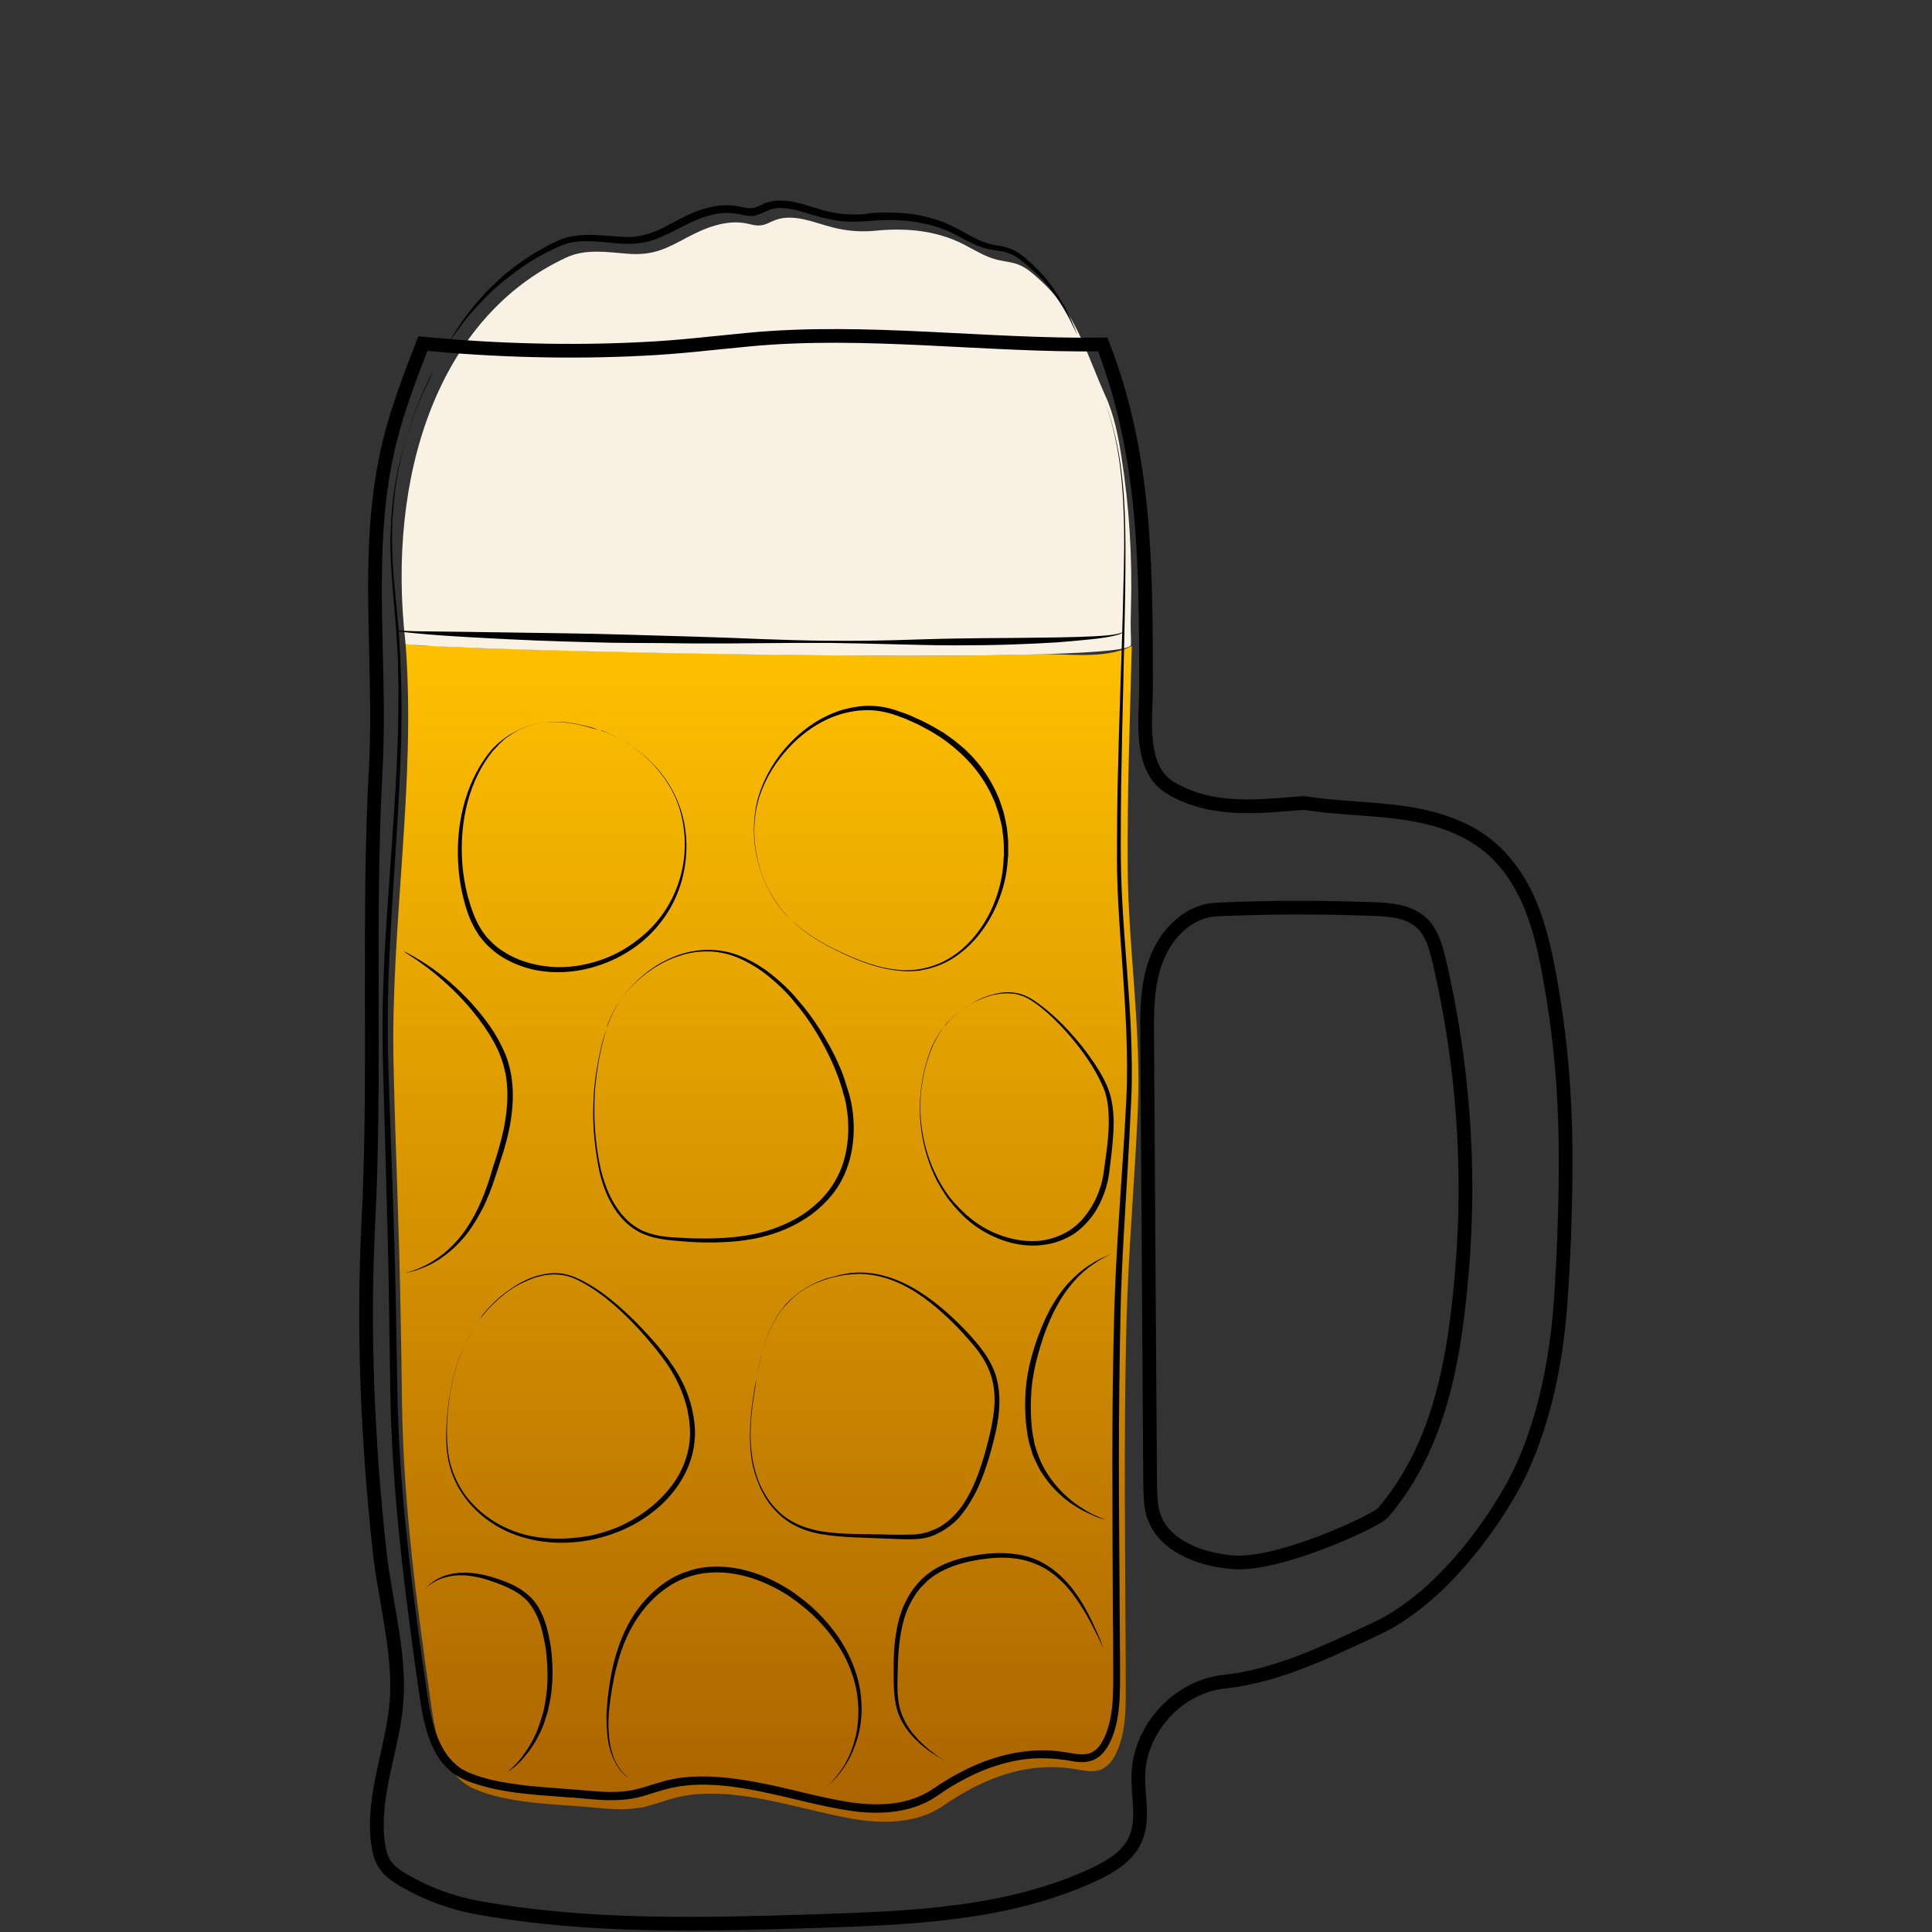 <svg id="Layer_1" xmlns="http://www.w3.org/2000/svg" viewBox="0 0 705 705"><rect x="0" y="0" width="705" height="705" fill="#333333" stroke="none"/><style>.st0{fill:none}.st1{fill:url(#SVGID_1_)}.st2{fill:#f9f2e4}.st3{fill:none;stroke:#000;stroke-width:5;stroke-miterlimit:10}</style><path class="st0" d="M122.5 0h460v705h-460V0z"/><linearGradient id="SVGID_1_" gradientUnits="userSpaceOnUse" x1="279.514" y1="472.572" x2="279.514" y2="42.204" gradientTransform="matrix(1 0 0 -1 0 707)"><stop offset="0" stop-color="#ffc000"/><stop offset=".998" stop-color="#aa6300"/></linearGradient><path class="st1" d="M413 235.7c-9.6 5.1-24 2.7-33.9 3-31 .9-62 .6-93 .2-32-.4-64.1-1-96.1-2-10.4-.3-20.9-.6-31.3-1.2-2.7-.1-5.7.1-8.3-.5-.8-.2-1.5-.4-2.2-.7-.1 0-.1-.1-.2-.1v.5c3.9 51-5.5 102.1-4.4 153.3.7 31.7 2.1 60.4 2.6 92.1.2 10.8.4 21.5.5 32.3.6 37.3 5.4 73 10.7 110 1.6 11.6 4.6 25.1 15.3 30 12.4 5.7 30.7 5.7 44.2 7 5.8.6 11.7 1 17.5-.1 4.4-.9 8.6-2.7 12.9-3.7 20-4.6 43.6 4.3 63.2 7.8 11.4 2 24 2 33.6-4.6 14.7-10.2 30.7-16.4 48.4-13.4 3.1.5 6.4 1.3 9.3.1 2.7-1.1 4.5-3.7 5.7-6.4 3.3-7.2 3.3-15.4 3.3-23.3-.1-44.8-.9-90 .3-134.7.7-25.5 3-50.9 4.1-76.3 1.3-29.5-3.5-59.1-3.7-88.3-.2-27 .8-54 1.5-81z"/><path d="M288.2 335.2l.6.6c.4.4 1 .9 1.8 1.6 1.6 1.4 4.1 3.3 7.5 5.4s7.7 4.3 12.9 6.5c2.6 1.1 5.3 2.1 8.4 3 3 .9 6.2 1.5 9.6 1.7 6.8.4 14.3-1.6 20.5-6.4s11-11.7 13.9-19.7c1.4-4 2.4-8.2 2.7-12.5.1-1.1.1-2.2.2-3.3.1-.6 0-1.1 0-1.6v-1.6c0-2.2-.3-4.4-.6-6.6-.1-1.1-.5-2.2-.7-3.2l-.4-1.6c-.2-.5-.3-1.1-.5-1.6-.4-1-.7-2.1-1.1-3.2l-1.4-3.1c-2-4-4.5-7.8-7.5-11.1s-6.4-6.3-10.1-8.9c-.9-.7-1.9-1.2-2.8-1.8-1-.6-1.9-1.2-2.9-1.7l-3-1.6c-1-.5-2-.9-3.1-1.4l-1.5-.7-1.6-.6c-1-.4-2.1-.8-3.1-1.1-2.1-.7-4.2-1.1-6.3-1.4-2.1-.2-4.3-.2-6.4 0s-4.2.7-6.2 1.2c-8.1 2.4-15 7.5-20.1 13.3-5.2 5.8-8.8 12.5-10.5 19.1s-1.5 13.1-.5 18.5c1 5.5 2.8 10.1 4.7 13.6 1.9 3.5 3.8 6.1 5.2 7.7.7.8 1.3 1.4 1.6 1.8l.7.7zm0 0l-.6-.6c-.4-.4-1-1-1.7-1.8-1.4-1.6-3.3-4.1-5.2-7.7-1.9-3.5-3.7-8.1-4.8-13.6-1-5.5-1.2-11.9.3-18.7 1.6-6.7 5.1-13.6 10.2-19.6 5.2-6 12-11.3 20.4-14 2.1-.6 4.2-1.1 6.5-1.4 2.2-.3 4.5-.3 6.7-.1 2.3.2 4.5.7 6.7 1.4 1.1.4 2.1.8 3.2 1.1l1.6.6 1.6.7c1 .5 2.1.9 3.1 1.4s2 1 3.1 1.6c1 .5 2 1.1 3 1.7s2 1.1 2.9 1.8l2.8 2c.9.7 1.8 1.5 2.7 2.2l1.3 1.1 1.2 1.2c.8.8 1.7 1.6 2.4 2.5 3.1 3.5 5.7 7.4 7.7 11.6l1.4 3.2c.4 1.1.7 2.2 1.1 3.3.2.6.4 1.1.5 1.7l.4 1.7c.2 1.1.5 2.2.7 3.4.2 2.3.6 4.5.5 6.8v3.4l-.3 3.3c-.4 4.5-1.5 8.8-3.1 12.9-3.1 8.1-8.2 15.2-14.6 19.9-3.2 2.4-6.7 4.1-10.4 5.1-.9.3-1.8.4-2.7.6-.5.1-.9.2-1.3.3-.5 0-.9.1-1.3.1-1.8.1-3.6.2-5.3 0-6.9-.5-12.9-2.7-18.1-4.9-5.1-2.2-9.5-4.5-12.9-6.6s-5.9-4.1-7.5-5.5c-.8-.7-1.4-1.3-1.8-1.7l-.4-.4zm56.2 39.6s-.6.8-1.6 2.3c-1 1.6-2.3 4-3.5 7.2-.6 1.6-1.2 3.5-1.7 5.5-.2 1-.5 2.1-.7 3.2s-.4 2.3-.6 3.5c-.6 4.8-.7 10.3.2 16.1.9 5.8 2.8 12.1 6 18 .9 1.5 1.7 3 2.7 4.4.5.7 1 1.5 1.5 2.1.6.7 1.1 1.4 1.7 2 2.4 2.6 5 5.1 8 7.2 6 4.1 13.4 6.7 21 6.6 3.8-.1 7.6-1.1 10.9-2.8l1.3-.7c.4-.2.8-.5 1.2-.8.4-.2.8-.6 1.1-.8.4-.3.8-.6 1.1-.9 1.4-1.3 2.7-2.7 3.8-4.3 2.3-3.1 3.9-6.6 5-10.3.5-1.9.9-3.7 1.1-5.7.3-1.9.5-3.9.8-5.8.5-3.9.9-7.7.9-11.5s-.3-7.5-1.4-10.9c-1.2-3.4-3-6.6-4.8-9.6-1.9-3-3.9-5.8-6.1-8.5-4.3-5.3-8.8-9.9-13.5-13.5-1.2-.9-2.4-1.7-3.6-2.4-.6-.3-1.3-.7-1.9-.9-.7-.2-1.3-.4-1.9-.6-2.6-.6-5.2-.5-7.6-.1s-4.5 1.2-6.4 2-3.6 1.8-5 2.7c-2.9 1.9-4.9 3.8-6.2 5.1-.7.6-1.1 1.2-1.4 1.6-.2.4-.4.6-.4.6zm0 0s.2-.2.5-.6.7-.9 1.4-1.6c1.3-1.4 3.3-3.2 6.2-5.2 1.5-.9 3.1-1.9 5-2.8s4.1-1.6 6.4-2.1c2.4-.5 5-.6 7.7 0 .7.2 1.3.4 2 .6.7.3 1.3.6 1.9.9 1.3.7 2.5 1.5 3.7 2.4 4.8 3.5 9.5 8.1 13.9 13.3 2.2 2.6 4.3 5.4 6.3 8.4s3.9 6.2 5.2 9.8c1.3 3.6 1.7 7.5 1.8 11.4 0 3.9-.4 7.8-.8 11.7-.2 1.9-.5 3.9-.7 5.8-.2 2-.6 4-1.1 5.9-1.1 3.9-2.8 7.7-5.2 11-1.2 1.6-2.6 3.2-4.1 4.5-.4.4-.8.7-1.2 1l-1.2.9c-.4.3-.9.6-1.3.8l-1.3.7c-3.7 1.9-7.7 2.8-11.8 2.9-4 .1-8-.6-11.7-1.9s-7.1-3.1-10.2-5.3c-3.1-2.2-5.7-4.9-8-7.6-.6-.7-1.1-1.4-1.7-2.1s-1-1.5-1.5-2.2c-1-1.4-1.8-3-2.7-4.5-3.1-6.1-4.9-12.5-5.7-18.4-.8-5.9-.6-11.4 0-16.2.2-1.2.4-2.3.6-3.5.2-1.1.5-2.2.7-3.2.5-2 1.1-3.9 1.7-5.5 1.2-3.3 2.6-5.6 3.6-7.2 1-1.3 1.6-2.1 1.6-2.1zm61.2 82.8l-1.2.6c-.4.2-.9.4-1.5.7-.6.3-1.2.7-1.9 1.1-.4.2-.7.4-1.1.7-.4.3-.8.5-1.2.8-.4.3-.8.6-1.3.9-.4.3-.8.7-1.3 1.1-1.8 1.4-3.6 3.3-5.4 5.5s-3.5 4.7-5 7.5c-1.6 2.8-2.9 5.9-4.2 9.2-1.2 3.3-2.3 6.8-3.2 10.4-.9 3.6-1.6 7.2-1.9 11-.3 3.7-.3 7.5-.1 11.1.1 1.8.3 3.7.6 5.4.2.9.3 1.8.5 2.7.1.9.5 1.7.7 2.5 1 3.3 2.4 6.4 4.2 9.1 1.7 2.7 3.7 5 5.7 7 2 1.9 4 3.6 5.9 4.8 1.9 1.3 3.7 2.3 5.1 3 1.5.7 2.7 1.2 3.5 1.5s1.3.4 1.3.4-.5-.1-1.3-.3c-.9-.2-2.1-.6-3.6-1.3s-3.4-1.5-5.4-2.7c-1-.6-2-1.3-3.1-2-.5-.4-1-.8-1.6-1.2-.5-.4-1.1-.9-1.6-1.4-2.2-1.9-4.3-4.2-6.2-7-.4-.7-1-1.4-1.4-2.1-.4-.8-.8-1.5-1.2-2.3-.4-.8-.7-1.6-1.1-2.4-.2-.4-.4-.8-.5-1.2s-.3-.9-.4-1.3c-.2-.9-.6-1.8-.8-2.7l-.6-2.7c-.3-1.9-.5-3.7-.7-5.6-.3-3.8-.3-7.6 0-11.5.3-3.8 1-7.7 2-11.3 1-3.7 2.1-7.2 3.5-10.5 1.3-3.3 2.8-6.5 4.5-9.3s3.5-5.4 5.5-7.5c1.9-2.1 3.9-3.9 5.8-5.3.5-.3.9-.7 1.4-1s.9-.6 1.3-.8c.4-.3.8-.5 1.2-.8l1.2-.6c.7-.4 1.4-.7 2-1 .6-.2 1.1-.5 1.5-.6.9-.4 1.4-.6 1.4-.6zm-129.5 45.3s-.2 1.2-.5 3.3c-.3 2.2-.9 5.3-1.3 9.4-.4 4.1-.7 9.1 0 14.7.3 2.8 1 5.8 2 8.8s2.6 6 4.6 8.8c2.1 2.8 4.7 5.4 8 7.2 3.2 1.9 7 3 10.9 3.7 7.9 1.3 16.4.9 25.2 1.2 2.2 0 4.4.1 6.6 0 2.2 0 4.4-.2 6.4-.8 2.2-.7 4.1-1.4 6-2.7 1.8-1.2 3.5-2.7 5-4.4s2.8-3.5 3.9-5.5c1.2-2 2.1-4 3-6.1 1.8-4.2 3.1-8.7 4.3-13.2 1.2-4.5 2.2-9 2.6-13.6.4-4.5-.1-9.1-1.7-13.3-1.6-4.2-4.3-7.8-7.3-11.2-2.9-3.4-6-6.6-9.2-9.5-6.4-5.9-13.4-10.8-21-13.2-3.8-1.2-7.7-1.8-11.4-1.6-.9.1-1.9.1-2.8.2s-1.8.3-2.7.4c-.9.2-1.8.4-2.6.6-.4.1-.9.2-1.3.3-.4.1-.8.3-1.2.4-3.3 1-6.4 2.5-9 4.3-1.4.8-2.5 1.9-3.7 2.9-1 1.1-2.1 2.1-3 3.2-3.6 4.4-5.5 9.1-6.8 13s-1.9 7-2.4 9.2c-.4 2.3-.6 3.5-.6 3.5zm0 0s.2-1.2.6-3.3c.5-2.1 1.1-5.3 2.3-9.2 1.3-3.9 3.1-8.6 6.7-13.1.8-1.2 1.9-2.2 3-3.3 1.2-1 2.3-2 3.7-2.9 2.6-1.8 5.7-3.4 9-4.5.4-.1.8-.3 1.3-.4.4-.1.9-.2 1.3-.3.9-.2 1.7-.5 2.6-.7s1.8-.3 2.7-.5c.9-.2 1.9-.2 2.8-.3 3.8-.2 7.8.3 11.7 1.5 7.8 2.3 15.1 7.2 21.7 13 3.3 2.9 6.5 6.1 9.5 9.5s5.9 7.2 7.7 11.6c1.8 4.5 2.2 9.3 1.9 14.1-.3 4.8-1.4 9.4-2.6 13.9s-2.6 9.1-4.5 13.4c-.9 2.2-2 4.3-3.2 6.3-1.2 2.1-2.6 4-4.1 5.8s-3.4 3.3-5.4 4.6l-1.5.9c-.5.3-1.1.5-1.6.8l-.8.4c-.3.1-.5.2-.8.3l-1.6.5c-2.4.6-4.6.7-6.9.7s-4.5-.1-6.7-.2c-4.4-.2-8.7-.3-12.9-.5-4.2-.2-8.4-.5-12.4-1.2s-7.8-2-11.1-4-5.9-4.7-8-7.5c-2-2.9-3.5-6-4.5-9-1.1-3-1.7-6-2-8.9-.6-5.7-.3-10.7.1-14.7.4-4.1 1-7.2 1.3-9.4.5-2.3.7-3.4.7-3.4zm-54.6-128s-.4 1.2-1 3.4c-.6 2.3-1.5 5.6-2.2 9.9s-1.4 9.6-1.4 15.7c-.1 6.1.4 12.9 1.8 20.3.7 3.7 1.8 7.4 3.4 11.1.8 1.8 1.8 3.6 2.9 5.3 1.1 1.7 2.5 3.3 4 4.8 1.5 1.4 3.3 2.6 5.2 3.6 2 .9 4.1 1.5 6.2 1.9 2.2.4 4.4.6 6.7.7 2.3.1 4.6.3 6.9.3 4.7.1 9.4 0 14.1-.5s9.5-1.4 14.1-3c4.5-1.6 9-3.8 12.8-6.7 3.9-2.9 7.3-6.5 9.7-10.7 2.5-4.2 3.9-8.9 4.5-13.7.6-4.8.4-9.7-.5-14.5-.1-.6-.3-1.2-.4-1.8-.1-.5-.3-1.2-.5-1.7-.3-1.2-.6-2.4-1-3.5-.7-2.3-1.6-4.5-2.5-6.7-1.9-4.4-4.1-8.6-6.5-12.5-2.4-4-5.1-7.7-8-11.1-2.8-3.5-6-6.5-9.3-9.2s-6.9-4.9-10.5-6.5c-.9-.4-1.8-.8-2.8-1.1-.9-.3-1.9-.6-2.8-.8-1.9-.4-3.8-.7-5.6-.7-3.7-.1-7.3.4-10.5 1.5-3.3 1-6.2 2.4-8.8 4-5.2 3.2-9 7-11.7 10.4s-4.3 6.5-5.2 8.6c-.5 1.1-.8 1.9-1 2.5 0 .4-.1.7-.1.7zm0 0l.3-.9c.2-.6.5-1.4 1-2.5.9-2.1 2.5-5.2 5.2-8.7 2.7-3.4 6.5-7.3 11.6-10.5 5.2-3.2 11.8-5.8 19.4-5.7 3.8.1 7.7.8 11.5 2.4 3.7 1.6 7.4 3.7 10.8 6.4 3.4 2.7 6.7 5.7 9.6 9.2 3 3.4 5.8 7.1 8.3 11.1s4.9 8.2 6.8 12.6c1 2.2 1.9 4.5 2.6 6.9.4 1.2.7 2.3 1.1 3.5.2.6.3 1.1.5 1.8.1.6.3 1.2.4 1.8 1 4.9 1.2 10 .6 15s-2.1 10-4.7 14.5-6.2 8.2-10.3 11.3c-4.1 3-8.7 5.3-13.4 6.9-4.7 1.6-9.6 2.5-14.5 3-4.8.4-9.6.5-14.3.3-2.3-.1-4.7-.3-7-.5s-4.6-.4-6.8-.9c-2.2-.4-4.4-1.1-6.5-2.1-2-1-3.8-2.3-5.4-3.8-1.6-1.5-2.9-3.2-4.1-5-1.1-1.8-2.1-3.6-2.9-5.5-1.6-3.8-2.6-7.6-3.2-11.3-1.3-7.4-1.8-14.3-1.6-20.4.1-6.1.8-11.4 1.6-15.7.8-4.3 1.6-7.6 2.3-9.9l1.1-3.3zm-2.6-108.5s-1-.3-2.9-.9c-1-.3-2.2-.6-3.6-.9-.7-.2-1.5-.3-2.3-.5-.8-.1-1.7-.3-2.6-.4-3.7-.5-8.3-.5-13.4.9-2.5.6-5.1 1.8-7.5 3.4l-1.8 1.2c-.6.4-1.2 1-1.7 1.5l-.9.8-.8.9c-.5.6-1.1 1.1-1.6 1.7-4 4.9-7.2 11.3-9.1 18.3-1.9 7.1-2.6 14.8-2 22.8.3 4 1 8 2 11.9 1.1 3.9 2.4 7.9 4.5 11.4.3.4.5.9.8 1.3l.2.3.1.1.1.2.5.6c.6.9 1.3 1.6 2 2.3 1.4 1.5 3 2.8 4.8 3.9 3.5 2.3 7.4 3.8 11.5 4.7 8.2 1.9 16.8 1 24.6-1.8 3.9-1.4 7.6-3.3 10.9-5.7 3.3-2.3 6.4-5 8.9-8 5.1-6 8.3-13.3 9.6-20.5 1.3-7.2.7-14.3-1.1-20.4-1.8-6.1-5.1-11.2-8.5-15.1-3.4-4-7-6.8-10.1-8.8s-5.8-3.3-7.7-4.1c-.9-.4-1.6-.7-2.1-.9-.6-.1-.8-.2-.8-.2zm0 0s.3.1.7.3c.5.2 1.2.4 2.1.8 1.9.8 4.5 2 7.7 4 3.1 2 6.8 4.8 10.3 8.8 3.5 3.9 6.7 9 8.7 15.1s2.7 13.3 1.5 20.7c-1.1 7.3-4.2 14.9-9.4 21.2-5.1 6.4-12.2 11.4-20.3 14.4-8 3-17.1 4-25.7 2.1-4.3-1-8.4-2.7-12.1-5.1-1.8-1.2-3.5-2.7-5-4.2-.7-.8-1.5-1.7-2.1-2.5l-.5-.6-.1-.2c-.1-.1-.1-.1-.1-.2l-.2-.3c-.3-.5-.6-.9-.9-1.4-2.2-3.8-3.5-7.8-4.5-11.9s-1.6-8.2-1.8-12.2c-.5-8.1.4-16 2.5-23.1s5.4-13.4 9.6-18.4c.5-.6 1.1-1.2 1.7-1.7l.8-.8c.3-.2.6-.5.9-.7.6-.5 1.2-1 1.8-1.4s1.2-.8 1.9-1.2c2.5-1.5 5.1-2.7 7.6-3.3 5.1-1.4 9.7-1.3 13.4-.8.9.1 1.8.3 2.6.4.8.2 1.6.3 2.3.5 1.4.4 2.6.6 3.6 1 2 .4 3 .7 3 .7zM147 346.9s.5.3 1.5.8 2.4 1.3 4.1 2.3c3.5 2.1 8.4 5.4 13.6 10.2 2.6 2.4 5.3 5.1 7.9 8.2 2.6 3.1 5.2 6.5 7.4 10.4 1.1 1.9 2.1 4 3 6.1.4 1.1.8 2.1 1.1 3.3.3 1.1.6 2.2.8 3.4.9 4.7.9 9.5.4 14.2s-1.6 9.4-2.9 13.8l-2.1 6.6-2.1 6.3c-1.5 4.2-3.2 8.1-5.3 11.6-1 1.8-2.1 3.4-3.2 5-1.1 1.5-2.3 3-3.6 4.3-2.4 2.6-5 4.6-7.4 6.2s-4.7 2.6-6.6 3.3c-1 .4-1.8.7-2.6.9-.8.2-1.4.4-2 .5-1.1.2-1.6.4-1.6.4s.6-.2 1.6-.5c.5-.1 1.2-.4 1.9-.6.8-.3 1.6-.6 2.5-1 1.9-.8 4.1-2 6.4-3.6 2.3-1.6 4.7-3.7 7-6.3 2.3-2.6 4.4-5.7 6.3-9.2 1.9-3.5 3.5-7.4 4.9-11.5.7-2 1.3-4.2 2-6.4.7-2.1 1.4-4.3 2-6.5 1.3-4.4 2.3-8.9 2.8-13.5s.5-9.2-.3-13.6c-.2-1.1-.5-2.2-.8-3.3-.3-1-.6-2.1-1-3.1-.8-2.1-1.7-4-2.8-5.9-2.1-3.8-4.6-7.2-7.1-10.3-2.5-3.1-5.1-5.9-7.6-8.3s-4.9-4.5-7.1-6.3c-2.2-1.8-4.2-3.2-5.9-4.4-1.7-1.1-3-2-4-2.6-.7-.6-1.2-.9-1.2-.9zm28.2 134.2s-.2.2-.5.7-.8 1.1-1.4 2c-1.2 1.8-2.8 4.5-4.3 8.2-1.6 3.7-3.1 8.3-4.2 13.7-.6 2.7-1 5.6-1.3 8.7s-.5 6.4-.4 9.8c.1 3.4.4 7 1.4 10.5s2.6 7 4.8 10.2c4.4 6.3 11.3 11.5 19.3 14.2 4 1.4 8.2 2.1 12.5 2.3s8.7-.1 13.1-.8c.5-.1 1.1-.2 1.6-.3l1.6-.4c.5-.1 1.1-.3 1.6-.4l1.6-.5c.5-.2 1.1-.3 1.6-.5l1.6-.6c.5-.2 1-.4 1.6-.6l1.5-.7c4-1.9 7.9-4.3 11.3-7.2s6.4-6.2 8.8-10c2.3-3.8 3.9-8 4.5-12.3l.1-.8.1-.8c0-.6.1-1.1.1-1.7v-1.6l-.1-1.6c-.1-2.2-.5-4.3-.9-6.4-1-4.2-2.6-8.2-4.6-11.9-2-3.7-4.5-7.1-7.1-10.3-2.6-3.2-5.2-6.2-7.9-9-5.4-5.6-11-10.5-16.9-14-2.9-1.7-5.9-3.3-8.9-3.7-3.1-.5-6-.2-8.7.5-1.4.3-2.6.8-3.8 1.3-1.2.6-2.3 1-3.4 1.6-2.1 1.1-3.9 2.4-5.5 3.6-3.1 2.5-5.3 4.7-6.7 6.4-.7.8-1.2 1.5-1.6 1.9l-.5.5zm0 0s.2-.2.5-.7c.3-.4.8-1.1 1.5-1.9 1.4-1.6 3.5-3.9 6.7-6.4 1.6-1.2 3.4-2.5 5.5-3.7 1-.6 2.2-1.1 3.4-1.7 1.2-.5 2.5-1 3.8-1.3 2.7-.7 5.7-1.1 8.8-.6s6.1 1.9 9.1 3.6c6 3.4 11.7 8.3 17.3 13.8 2.8 2.8 5.5 5.8 8.2 8.9 2.6 3.2 5.2 6.5 7.4 10.3 2.2 3.7 3.9 7.8 5 12.2.5 2.2.9 4.4 1.1 6.7l.1 1.7v1.7c0 .6-.1 1.1-.1 1.7l-.1.9-.1.9c-.6 4.6-2.3 9-4.7 13-2.4 4-5.5 7.5-9.1 10.5-7.1 6-16 9.8-24.9 11.4-9 1.6-18.2 1-26.4-2-8.2-2.9-15.1-8.4-19.5-15-2.2-3.3-3.8-6.9-4.7-10.5s-1.2-7.2-1.2-10.6c0-3.4.3-6.7.6-9.8s.8-6 1.4-8.8c1.1-5.4 2.7-10.1 4.3-13.7 1.6-3.7 3.2-6.4 4.4-8.2.6-.9 1.1-1.6 1.4-2 .2-.1.3-.4.3-.4zm126.2 171.1s.6-.6 1.7-1.6c.5-.6 1.2-1.3 1.9-2.1.7-.9 1.5-1.9 2.3-3.1 1.6-2.4 3.2-5.6 4.3-9.4.3-1 .5-2 .8-3 .2-1.1.4-2.1.5-3.2.3-2.2.4-4.6.3-7s-.4-5-1-7.6-1.5-5.2-2.6-7.8c-2.2-5.2-5.6-10.1-9.7-14.7-2.1-2.3-4.3-4.4-6.8-6.4-1.2-1-2.5-2-3.8-2.9l-2-1.4-2-1.2c-5.5-3.2-11.7-5.7-18.1-6.6-6.4-1-13-.3-18.8 2.3s-10.6 6.9-14.3 11.8c-3.7 4.9-6.2 10.3-7.9 15.7s-2.7 10.7-3.4 15.6c-.7 4.9-1 9.4-.6 13.4.3 4 1.2 7.4 2.5 10s2.9 4.3 4.1 5.2c.1.1.3.2.4.4.1.1.3.2.4.3.2.2.5.3.6.4.3.2.5.3.5.3s-.2-.1-.5-.3c-.2-.1-.4-.2-.6-.4-.1-.1-.3-.2-.4-.3-.1-.1-.3-.2-.4-.3-1.3-.9-3-2.6-4.3-5.2-1.4-2.6-2.5-6-2.9-10.1-.2-2-.3-4.2-.3-6.5s.3-4.7.5-7.2c.6-5 1.4-10.3 3.1-15.9 1.7-5.5 4.1-11.2 7.9-16.3 3.8-5.1 8.8-9.7 14.9-12.5l1.2-.5 1.1-.4c.8-.3 1.6-.5 2.4-.8 1.6-.5 3.3-.8 5-1 3.4-.4 6.8-.3 10.2.2 6.7 1 13.1 3.6 18.8 7l2.1 1.3 2 1.4c1.4 1 2.6 2 3.9 3 2.5 2.1 4.8 4.3 6.9 6.7 4.2 4.7 7.5 9.9 9.7 15.3 1.1 2.7 2 5.4 2.5 8 .6 2.7.8 5.3.9 7.8.1 5-.7 9.7-2.1 13.5-1.3 3.9-3 7-4.7 9.4-.8 1.2-1.7 2.2-2.4 3.1l-2 2c-1.2 1.1-1.8 1.6-1.8 1.6z"/><path class="st2" d="M148 234.9c-7.1-61.1 11.8-119.2 58.6-140.9 7-3.3 14.9-2 22.5-1.4 9.2.7 13.9-1.8 21.7-6 6.6-3.5 14.1-6.5 21.5-5.1 1.8.4 3.7 1 5.5.7 1.8-.2 3.4-1.3 5.1-1.9 6.7-2.5 14 .9 21 2.7 5 1.3 10.3 1.7 15.4 1.2 11.2-1.1 22.1-.2 32.2 4.9 4.1 2.1 8 4.6 12.4 5.7 2.5.6 5.2.8 7.6 1.7 2.9 1.1 5.3 3.2 7.6 5.3 13.6 12.1 16.9 26.2 24.2 42.5 3.3 7.2 4.8 15.1 6 22.9 2.8 17.9 3.9 36.1 3.4 54.3-.3 9.6.1 9.1 0 13.8 0 8.1-264.5 1.7-264.7-.4z"/><path d="M155.3 579.7l.2-.2c.1-.2.3-.4.6-.7.6-.6 1.5-1.4 2.8-2.2s3-1.6 5.1-2.1 4.5-.8 7.2-.6c2.6.2 5.5.7 8.4 1.6 2.9.9 5.9 1.9 8.8 3.5 2.9 1.6 5.8 3.9 7.7 6.9s3.1 6.4 3.9 9.9c.4 1.7.7 3.4 1 5.2.1.9.2 1.7.3 2.6.1.9.1 1.7.2 2.6.2 3.5.2 6.9-.2 10.2-.1 1.6-.4 3.2-.7 4.8-.1.8-.4 1.5-.5 2.3-.2.8-.3 1.5-.6 2.2-.5 1.4-.8 2.9-1.4 4.2-.3.7-.5 1.3-.8 1.9l-.9 1.8c-.3.6-.6 1.2-.9 1.7-.3.5-.7 1.1-1 1.6s-.7 1-1 1.5-.7.9-1 1.3c-.7.8-1.3 1.6-1.9 2.3-.6.7-1.2 1.3-1.8 1.8-.5.6-1.1 1-1.5 1.3-.5.4-.9.7-1.2.9-.6.5-1 .8-1 .8l.9-.9c.3-.3.7-.6 1.1-1l1.4-1.4c.5-.6 1-1.2 1.6-1.9s1.1-1.5 1.7-2.4c.3-.4.6-.9.9-1.3l.9-1.5c.3-.5.6-1 .9-1.6.3-.6.5-1.1.8-1.7.3-.6.6-1.2.8-1.8s.5-1.3.7-1.9c.5-1.3.8-2.7 1.3-4.1.2-.7.3-1.4.5-2.2.1-.7.3-1.5.4-2.2.2-1.5.5-3.1.6-4.7.3-3.2.2-6.5 0-9.9-.1-.8-.1-1.7-.2-2.5s-.2-1.7-.3-2.5c-.3-1.7-.6-3.3-1-5-.7-3.3-1.9-6.5-3.6-9.3-.4-.7-.9-1.3-1.4-2-.2-.3-.5-.6-.8-.9-.3-.3-.5-.6-.8-.8-1.2-1.1-2.5-2-3.9-2.8-2.8-1.5-5.7-2.7-8.5-3.6-2.8-1-5.5-1.6-8-1.9-2.5-.3-4.9-.2-6.9.2s-3.8 1-5.1 1.7-2.3 1.4-2.9 1.9c-.3.2-.5.5-.7.6l-.2.3zm189.6 62.9s-.5-.3-1.6-.9c-1-.6-2.5-1.5-4.3-2.8s-3.9-3-6-5.3-4.1-5.2-5.4-8.9c-1.2-3.7-1.5-7.9-1.5-12.3 0-4.3-.1-8.9.5-13.7.3-2.4.7-4.8 1.3-7.2.6-2.4 1.4-4.8 2.6-7.1 1.1-2.3 2.6-4.5 4.2-6.4l1.3-1.4c.5-.5.9-.9 1.4-1.3 1-.9 2.1-1.7 3.2-2.4 4.4-2.8 9.5-4.3 14.4-5.2s9.9-1.3 14.7-.7c2.4.3 4.8.7 7 1.6.3.1.5.2.8.3l.8.3c.5.2 1 .5 1.5.7 1 .6 2 1.1 2.9 1.7 3.7 2.5 6.6 5.5 8.9 8.5s4.1 6.1 5.5 8.8 2.5 5.2 3.4 7.2 1.5 3.6 1.9 4.7c.4 1.1.7 1.7.7 1.7s-1-2.3-3-6.3c-1-2-2.2-4.4-3.7-7s-3.4-5.6-5.7-8.5c-2.3-2.9-5.3-5.8-8.8-8-.9-.6-1.8-1-2.8-1.5l-1.5-.6-.8-.3c-.2-.1-.5-.2-.7-.3-2.1-.7-4.3-1.2-6.6-1.4-4.6-.5-9.4 0-14.2.9-4.8.9-9.6 2.4-13.7 5-1 .6-2 1.4-2.9 2.1-.4.4-1 .9-1.3 1.3l-1.3 1.3c-1.6 1.8-2.9 3.9-4 6s-1.9 4.4-2.5 6.7-1 4.6-1.3 6.9c-.6 4.6-.7 9.2-.8 13.5-.1 4.3 0 8.4 1.1 11.9s2.9 6.5 4.9 8.8c1.9 2.3 3.9 4.1 5.6 5.5s3.1 2.4 4.1 3.1c1.2.6 1.7 1 1.7 1z"/><path d="M158.4 134.8s-.6 1.1-1.7 3.2c-.5 1.1-1.2 2.4-1.9 4s-1.6 3.5-2.4 5.7c-1.7 4.3-3.6 9.7-5.3 16.3-1.7 6.5-3.1 14.2-3.7 22.8-.4 4.3-.4 8.9-.3 13.7.1 4.8.5 9.8 1 15s1.1 10.6 1.5 16.3c.2 2.8.4 5.7.5 8.6.1 2.9.2 5.9.3 8.9.3 12.1 0 25-.7 38.5-.7 13.6-1.7 27.8-2.6 42.6-.9 14.8-1.7 30.3-1.6 46.3 0 8 .3 16.2.6 24.4.3 8.3.6 16.7.9 25.2.6 17 1.2 34.5 1.5 52.5.4 17.9.3 36.2 1.6 54.7 1.2 18.5 3.3 37.3 5.8 56.2 1.2 9.5 2.6 19 4 28.6.7 4.7 1.6 9.5 3.1 13.9 1.6 4.4 3.8 8.7 7.3 11.6l.6.6.7.5c.5.3.9.7 1.4.9s1 .6 1.5.8l1.7.7c2.2.8 4.4 1.5 6.8 2.1 4.7 1.1 9.5 1.8 14.3 2.3 4.9.5 9.8.8 14.7 1.2 2.5.2 5 .4 7.4.6 2.4.2 4.9.4 7.3.4 2.4 0 4.8-.1 7.1-.5s4.6-1 7-1.8c2.4-.7 4.7-1.5 7.3-2.1l3.6-.7 3.8-.4c10.2-.7 20.2 1 29.9 3 9.7 2.1 19.3 4.8 29 6.3 4.8.7 9.7.9 14.4.5 4.8-.5 9.4-1.8 13.5-4.1l1.5-.9c.5-.3 1-.7 1.5-1l1.5-1 1.6-1c2.1-1.3 4.3-2.6 6.5-3.7 4.4-2.3 9.1-4.2 14-5.6 4.8-1.3 9.9-2.1 14.9-2.2 2.5 0 5 .1 7.5.5 2.5.3 4.9.9 7.1 1 1.1 0 2.2-.1 3.1-.4.5-.1 1-.4 1.4-.6l1.2-.9c.8-.7 1.4-1.6 2-2.6s1-2 1.5-3.1c.8-2.1 1.4-4.4 1.8-6.7s.6-4.7.7-7.1c.2-4.8.1-9.6.1-14.4 0-4.8 0-9.6-.1-14.4-.1-19.1-.2-38-.2-56.6s.2-36.9.7-54.8 1.8-35.4 2.9-52.4c.6-8.5 1.1-16.9 1.5-25.1.4-8.3.3-16.3 0-24.4-.6-16-2.1-31.4-2.9-46.3-.4-7.4-.6-14.7-.5-21.9 0-7.1.1-14.1.2-20.9.3-13.6.7-26.4 1.1-38.5s.8-23.4 1-33.8c.3-10.5.5-20.1.1-28.7-.3-8.7-1.1-16.4-2.3-23-1.2-6.6-2.8-12.2-4.3-16.5-.8-2.2-1.5-4.1-2.3-5.7-.7-1.6-1.3-3-1.9-4 .6 1 1.2 2.4 1.9 4 .8 1.6 1.5 3.5 2.3 5.7 1.6 4.4 3.2 9.9 4.5 16.5s2.1 14.4 2.5 23c.4 8.7.3 18.3.2 28.8-.2 10.5-.4 21.8-.7 33.9-.3 12.1-.6 24.9-.8 38.5-.1 13.6-.4 27.8.5 42.6.8 14.8 2.4 30.3 3.1 46.3.3 8 .5 16.3.1 24.5-.4 8.3-.8 16.7-1.3 25.2-1 17-2.2 34.5-2.6 52.3-.4 17.9-.6 36.2-.6 54.7 0 18.6.2 37.5.3 56.6 0 4.8.1 9.6.1 14.4 0 4.8.1 9.6-.1 14.5s-.8 9.9-2.6 14.7c-.9 2.3-2.1 4.7-4.1 6.7-.5.5-1.1.9-1.7 1.3-.7.4-1.2.7-1.9.9-1.4.4-2.8.6-4.1.5-2.7-.1-5-.8-7.4-1-2.4-.3-4.7-.4-7.1-.4-4.8 0-9.5.8-14.1 2.1s-9.1 3.1-13.4 5.4c-2.1 1.1-4.3 2.3-6.3 3.6l-1.5 1-1.5 1c-.5.3-1 .7-1.5 1l-1.6 1c-4.5 2.6-9.6 4-14.7 4.5s-10.2.3-15.2-.5c-9.9-1.5-19.5-4.2-29.2-6.3-9.6-2.1-19.4-3.7-29-3l-3.5.4-3.6.7c-2.2.5-4.6 1.3-7 2-2.4.8-4.8 1.5-7.4 1.9-2.5.4-5.1.5-7.6.5s-5-.2-7.5-.4-4.9-.5-7.3-.6c-4.9-.4-9.8-.7-14.8-1.2-4.9-.5-9.9-1.2-14.7-2.4-2.4-.6-4.8-1.3-7.2-2.2l-1.7-.7-1.8-.9c-.6-.3-1.1-.7-1.7-1l-.8-.6c-.3-.2-.5-.4-.7-.6-2-1.7-3.7-3.7-5-5.9s-2.3-4.5-3.1-6.9c-1.6-4.7-2.5-9.6-3.2-14.4-1.4-9.6-2.7-19.1-3.9-28.6-2.5-19-4.5-37.8-5.7-56.4-.6-9.3-1-18.6-1.1-27.7s-.3-18.2-.4-27.1c-.2-17.9-.7-35.4-1.2-52.4-.2-8.5-.5-16.9-.7-25.2-.2-8.3-.5-16.4-.5-24.5-.1-16.1.8-31.6 1.8-46.4s2.1-29.1 2.9-42.6c.8-13.5 1.2-26.4 1.1-38.4-.1-3-.2-6-.2-8.9-.1-2.9-.3-5.8-.5-8.6-.3-5.6-.9-11-1.3-16.3-.4-5.2-.8-10.2-.9-15-.1-4.8.1-9.4.4-13.7.7-8.7 2.2-16.3 4-22.8 1.7-6.5 3.7-11.9 5.4-16.2.8-2.2 1.7-4 2.4-5.6.8-1.6 1.4-2.9 1.9-4 1.2-2.8 1.8-3.9 1.8-3.9z"/><path class="st3" d="M566.9 364.8c-3.2-19.3-6.7-40.2-21.7-54.3-8.9-8.3-21.1-12.2-33.2-13.9-12.1-1.7-24.3-1.7-36.3-3.6-17.2 1.4-33.1 3.3-48.1-5.2-12.4-7-9.4-25.1-9.4-37.7-.1-42.9.1-83.6-15.8-124.4-42.5.6-86.6-5.8-128.9-1.8-12.8 1.2-25.7 2.8-38.6 3.4-26.8 1.4-54 .6-80.6-1.9-4.6 11.9-9.2 23.8-12.2 36.1-9.5 38.7-2.8 79.4-5 119.2-3 54.9.1 110.7-2.7 165.6-2 39.9-.2 80 4.1 119.7 1.9 17.6 7.6 37.3 6.2 54.9-1.3 17.1-9 34-6.8 51.5.4 2.8 1 5.7 2.6 8 1.7 2.6 4.4 4.3 7.1 5.9 8.3 4.8 17.3 8.1 26.7 9.8 40.9 7.4 82.7 6.2 124.2 4.9 34.2-1.1 69.5-2.5 100.5-16.9 6.2-2.9 12.5-6.6 15.3-12.9 3.3-7.3.8-15.7 1.1-23.7.5-16.7 14.5-32 31.1-33.8 20-2.2 37.1-10.8 55.3-19.2 20.1-9.3 37.6-30.4 48.8-49.6 11.9-20.4 17.3-46.6 18.9-70 1.1-15.9 1.7-31.8 1.8-47.7.2-20.9-1.1-41.8-4.4-62.4zm-33.4 99c-2.7 32-8 63.7-28.8 88.2-2.6 3-37.8 19.4-54.6 18.1-12.1-.9-25.8-6-29.3-17.6-1-3.3-1-6.9-1.1-10.4-.4-54.4-.7-108.8-1.1-163.3-.1-9.9-.1-20 3.6-29.2 3.6-9.2 11.8-17.3 21.7-17.7 19.7-.9 37-.9 56.7-.2 6.5.2 13.6.7 18.3 5.2 3.6 3.4 5 8.6 6.2 13.4 8.7 37.1 11.6 75.6 8.4 113.5z"/><path d="M162.6 127s.5-.9 1.5-2.6 2.5-4.2 4.6-7.2 4.9-6.5 8.4-10.3c3.5-3.7 7.9-7.7 13-11.3 2.6-1.8 5.4-3.6 8.4-5.2 1.5-.9 3-1.6 4.7-2.4l1.2-.5 1.3-.5c.9-.3 1.8-.5 2.7-.7 3.7-.7 7.5-.7 11.3-.4 3.8.2 7.7.8 11.4.5 3.7-.3 7.3-1.5 10.9-3.3 3.5-1.8 7.1-3.9 11-5.5 3.9-1.6 8.2-2.8 12.7-2.7 1.1 0 2.2.1 3.3.3 1.1.2 2.2.5 3.1.6 1 .2 1.8.2 2.6.1.7-.1 1.6-.5 2.6-.9.5-.2 1-.4 1.5-.7l.4-.2.4-.1.7-.2c.5-.2 1.2-.3 1.7-.4.6-.1 1.1-.2 1.7-.2 2.3-.1 4.5.2 6.6.6 4.2 1 8.1 2.5 12 3.4s7.9 1.2 11.8 1c.5 0 1-.1 1.5-.1l1.8-.3c1-.1 2-.1 3-.2 2-.1 4-.1 6 0 8 .2 15.8 2.1 22.3 5.5 3.3 1.7 6.2 3.6 9.2 4.8 1.5.6 3 1.1 4.6 1.4s3.2.5 4.8 1c1.6.4 3.1 1.2 4.4 2 1.3.9 2.5 1.8 3.5 2.8 1.1 1 2.1 1.9 3.1 2.9s1.9 2 2.7 2.9c3.4 3.9 5.7 7.8 7.5 11 1.7 3.2 2.8 5.9 3.6 7.7.7 1.8 1.1 2.8 1.1 2.8s-.4-.9-1.3-2.7c-.9-1.8-2.1-4.4-4-7.5s-4.3-6.8-7.8-10.5c-.9-.9-1.8-1.8-2.8-2.7-1-.9-2-1.8-3.1-2.7-2.2-1.8-4.5-3.6-7.4-4.3-1.5-.4-3-.6-4.7-.8-1.7-.3-3.4-.8-5-1.4-3.3-1.3-6.3-3.1-9.5-4.7-6.3-3.1-13.7-4.6-21.4-4.8-1.9 0-3.9 0-5.8.1-1 .1-1.9.1-2.9.2l-1.5.1c-.5.1-1 .1-1.6.1-4.2.3-8.4 0-12.6-1-4.2-.9-8.1-2.4-12-3.3-2-.4-3.9-.7-5.8-.6-.5 0-.9.1-1.4.2-.4.1-.8.2-1.3.3l-.7.2-.2.2-.3.1c-.4.2-.9.4-1.4.6-1 .4-2 .9-3.3 1.2-1.2.2-2.5.1-3.6-.1s-2.1-.5-3.1-.6c-1-.2-1.9-.3-2.9-.3-3.9-.1-7.8 1-11.5 2.5s-7.2 3.6-10.9 5.3c-1.9.9-3.8 1.7-5.8 2.3-2 .6-4.1 1-6.1 1.1-4.2.3-8-.3-11.7-.6-3.7-.3-7.4-.5-10.8.1-.8.1-1.7.3-2.5.6l-1.2.4-1.2.5c-1.5.7-3.1 1.4-4.6 2.2-3 1.5-5.8 3.2-8.3 4.9-5.1 3.5-9.6 7.2-13.2 10.7-3.6 3.6-6.5 6.9-8.8 9.8-2.2 2.9-3.9 5.3-5 6.9-1 1.7-1.6 2.6-1.6 2.6zM410 230.3l-.1.2c-.1.2-.2.3-.5.5-.5.3-1.2.6-2.1.8-1.9.5-4.7 1-8.4 1.4-3.6.4-8 .8-13.1 1.2-5.1.3-10.8.6-17 .8s-13 .3-20.1.3-14.7-.2-22.4-.4c-7.8-.2-15.8-.4-24-.5H290c-4.1 0-8.3.1-12.4.1-4.2 0-8.3.1-12.4.1h-12.3c-8.2-.1-16.2-.2-24-.2-3.9 0-7.7-.1-11.5-.2-3.7-.1-7.4-.2-11-.3-7.1-.2-13.9-.5-20.1-.8-6.2-.3-11.9-.6-17-.9-5-.3-9.5-.6-13.1-.9-3.6-.3-6.5-.6-8.4-.8-1-.1-1.7-.2-2.2-.3s-.8-.1-.8-.4h.4c.1 0 .3.1.5.1.5 0 1.2.1 2.2.1 1.9.1 4.8.2 8.4.2 7.3.1 17.6.2 30.1.4 6.2.1 13 .2 20.1.3 3.6.1 7.2.1 11 .2 3.7.1 7.6.2 11.5.3 7.8.2 15.8.5 24 .7 4.1.1 8.2.3 12.3.4 4.1.2 8.3.3 12.4.5 4.1.1 8.3.3 12.4.4 4.1.1 8.2.2 12.3.2 8.2.1 16.2 0 24-.2s15.3-.5 22.4-.6 13.9-.2 20.1-.2c6.2-.1 11.9-.1 17-.2 5-.1 9.4-.2 13.1-.4 3.6-.2 6.4-.4 8.3-.8.9-.2 1.7-.4 2.1-.6.4-.2.4-.4.4-.4l.2-.1z"/></svg>